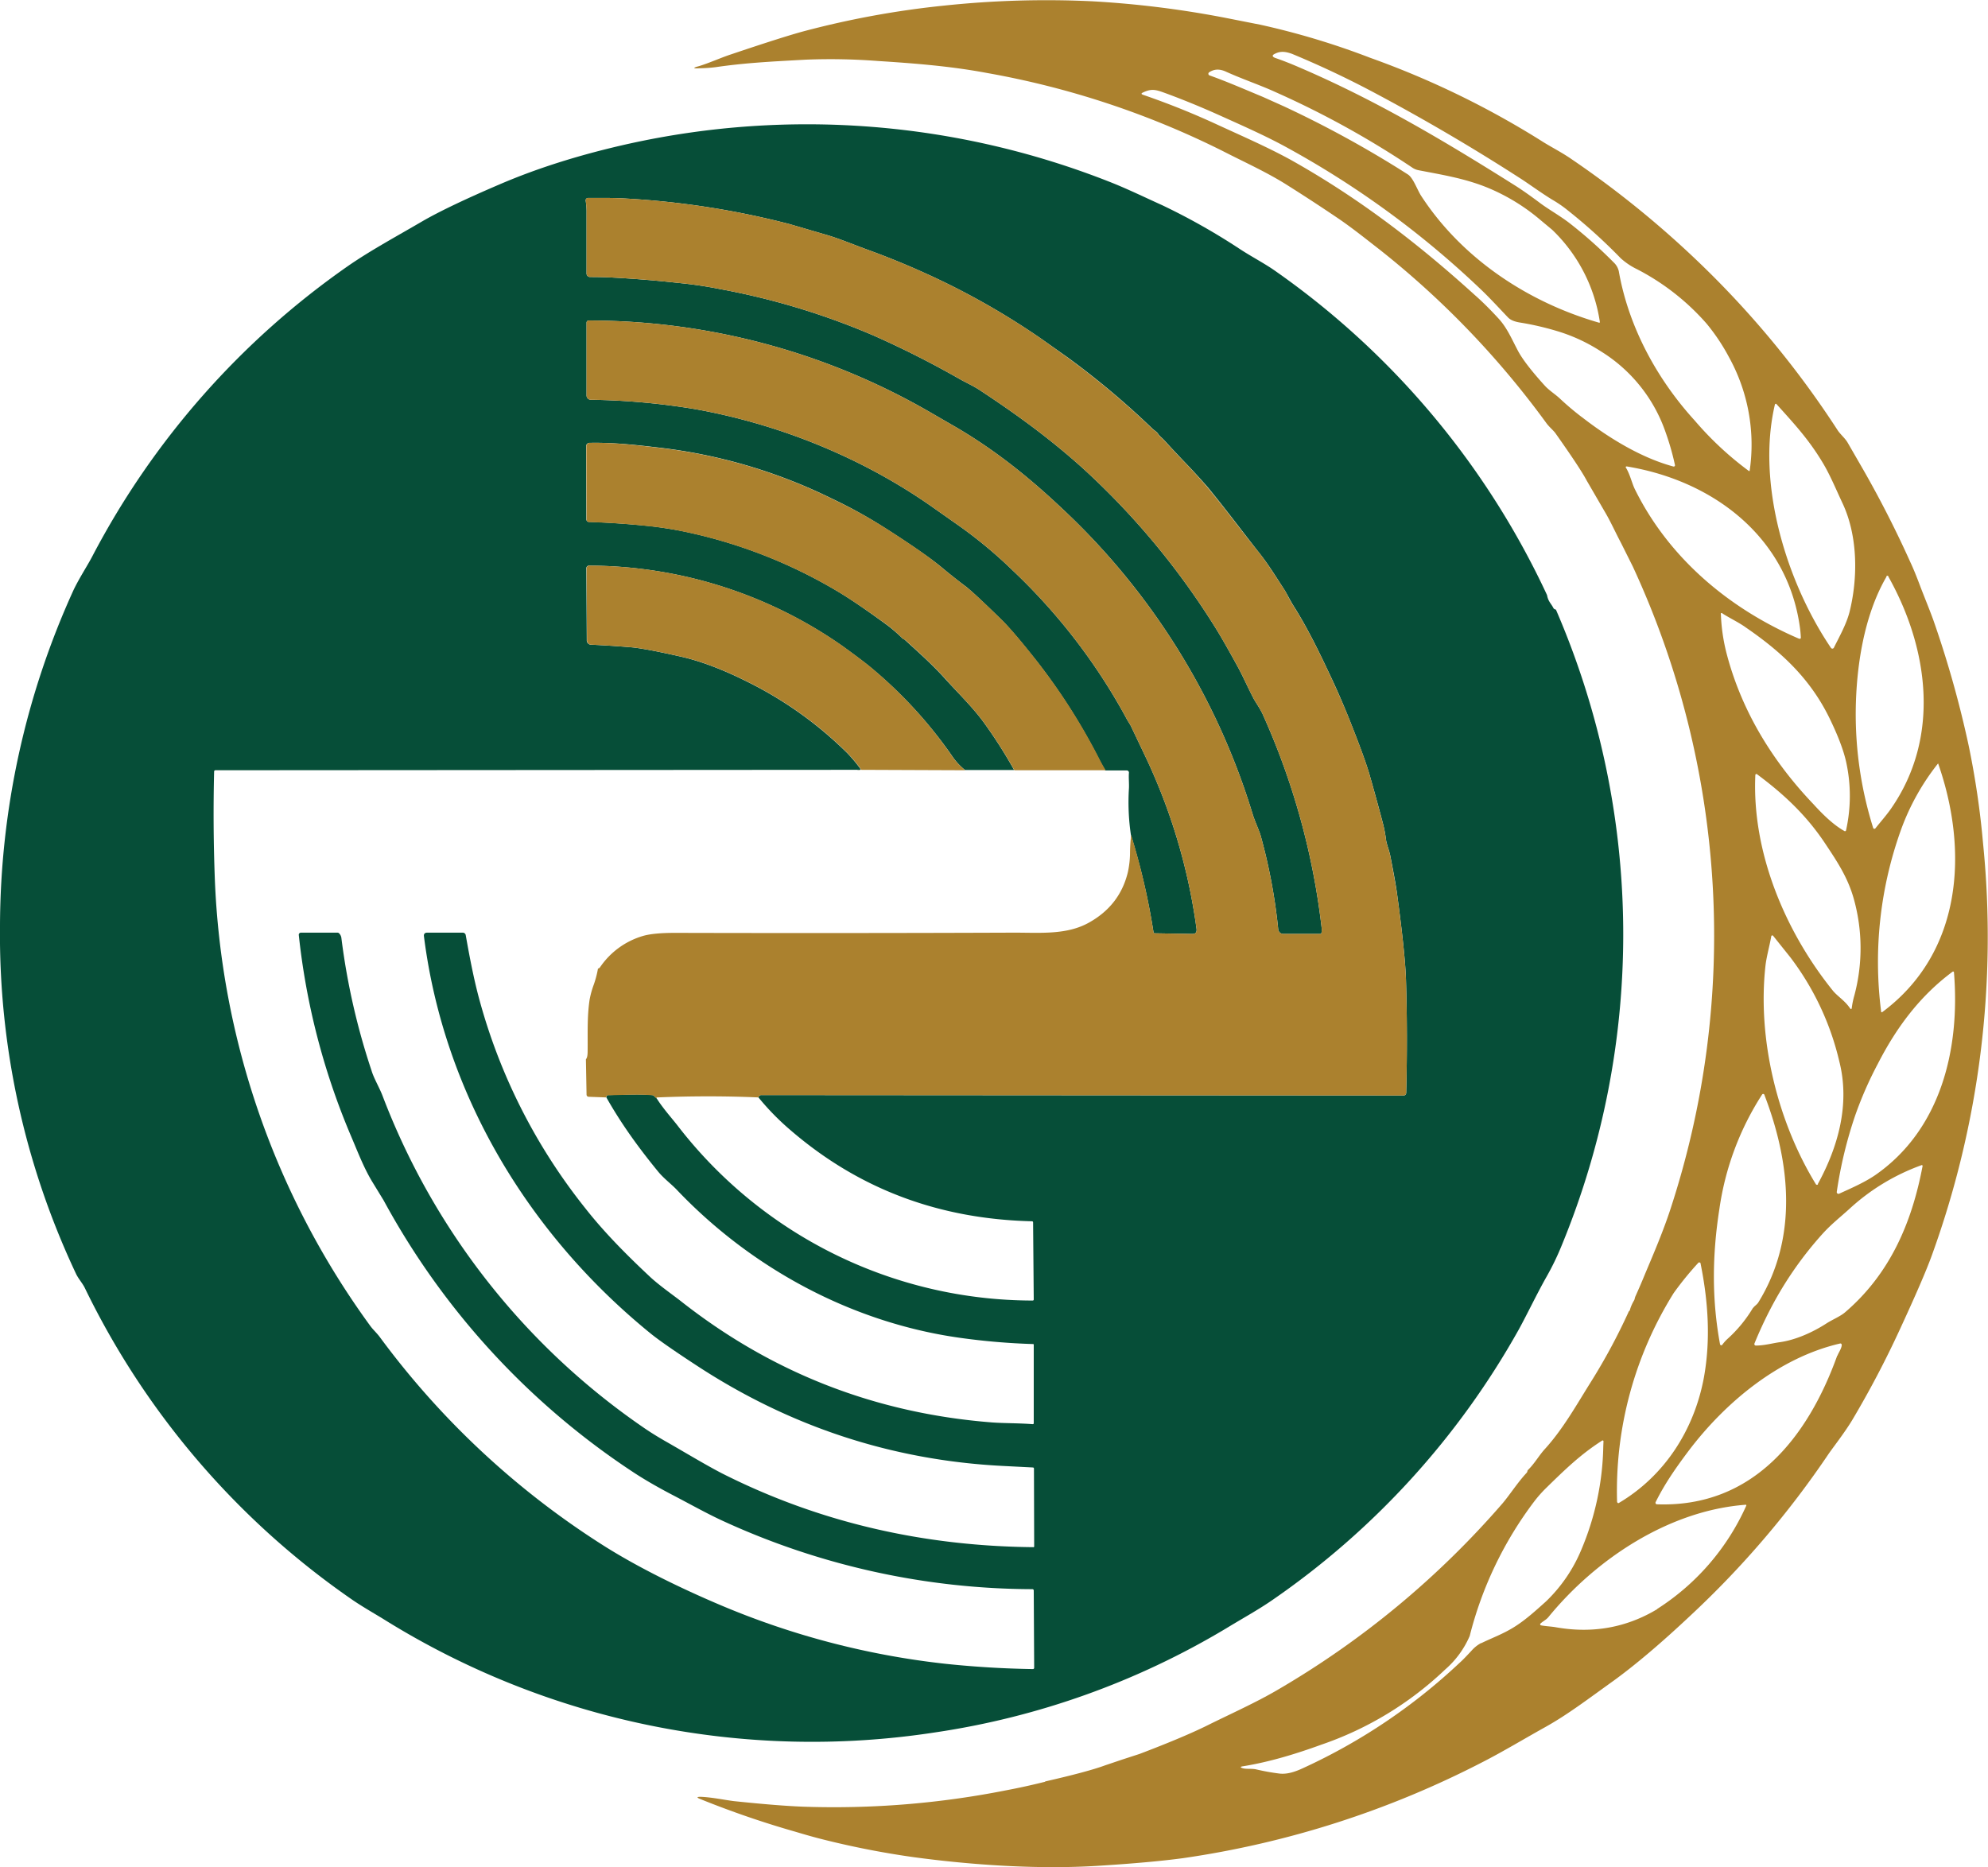<svg xmlns="http://www.w3.org/2000/svg" viewBox="0 0 922.9 866.8"><path fill="#ab812e" d="M756.7 608a18.1 18.1 0 0 1 1.8-4.1 3 3 0 0 0 .4-1 5.3 5.3 0 0 1 .3-1q2.4-5.3 4.6-10.7c4.1-9.7 8.3-19.6 11.5-29.3A407.7 407.7 0 0 0 758 263l-5.5-11c-2.6-4.9-4.8-9.9-7.6-14.6l-8.3-14.3q-3-5.7-14.6-22.1c-1-1.3-2.8-2.8-4-4.4a411 411 0 0 0-77.5-80.7c-6.7-5.2-13.4-10.6-20.3-15.2q-10.8-7.3-21.9-14.3c-9.8-6.3-20.4-11-30.7-16.3a400.5 400.5 0 0 0-109.3-36.2c-17-3.2-33.8-4.5-51-5.6a289 289 0 0 0-33.2-.6c-16.6.9-28.3 1.5-42 3.5a70 70 0 0 1-7.4.5c-3.1.2-3.2-.2-.2-1 4.9-1.5 10.4-4 14.7-5.4q23.7-8 33.6-10.7a420.3 420.3 0 0 1 65.5-12 449.7 449.7 0 0 1 68.8-2 459.9 459.9 0 0 1 63.4 8l14.7 2.9a355 355 0 0 1 50.8 15.3 407.4 407.4 0 0 1 79.4 38.5c4 2.6 9.2 5.2 13.6 8.2a454.3 454.3 0 0 1 57.8 46.5 438.7 438.7 0 0 1 66.4 79.9c1.4 2 3.4 3.6 4.6 5.7l7.5 13q11.8 20.7 21.6 42.5 1.9 4 4.7 11.5c2 5.2 4.2 10.5 6 15.5a485 485 0 0 1 16.4 58.4 394.5 394.5 0 0 1 6.6 45 433.7 433.7 0 0 1-23.8 191.4q-3.8 10.5-15 34.7a453.8 453.8 0 0 1-22 41.8c-3.4 5.6-8 11.5-10.7 15.3a434.2 434.2 0 0 1-64.6 75.6q-20 18.8-35.4 30c-12 8.6-21.3 15.7-31.5 21.4-9.7 5.4-20 11.6-29 16.2a439.8 439.8 0 0 1-139.5 44.8q-14.9 2-38.8 3.5c-27.8 1.8-59.1-.3-86.3-4a401.3 401.3 0 0 1-41.5-8.1q-5.3-1.3-13.3-3.7a437.3 437.3 0 0 1-44.2-15.2q-2.5-1 .3-1c5.2.2 11.3 1.5 15.4 2q21 2.2 32.6 2.6a411.3 411.3 0 0 0 93.7-7.6q9-1.7 17.8-3.9a.6.6 0 0 0 .3-.1.8.8 0 0 1 .4-.2q19.7-4.5 27.5-7.4l8-2.7 8-2.6q21.6-8.2 33-14c10.2-5 21.2-10 30.5-15.4A413.4 413.4 0 0 0 697.5 698c3.4-4 7-9.7 11.2-14.2a1.1 1.1 0 0 0 .3-.5l.1-.4a.8.8 0 0 1 .2-.4c3.2-3.1 5.2-6.9 8.1-10 8.4-9.3 14.6-20.5 21.2-31a279.2 279.2 0 0 0 17.3-32.1 1.7 1.7 0 0 1 .4-.7 1.3 1.3 0 0 0 .4-.6M760 125a32 32 0 0 1-7.6-5.1 256 256 0 0 0-25.8-23.2 57.4 57.4 0 0 0-6-4c-5.1-3.1-11.5-7.8-15-10q-32.1-20.7-65.8-38.7a439 439 0 0 0-40-19c-2.8-1-5.2-1.4-7.8-.1-1.6.7-1.5 1.4 0 2q5 1.7 11 4.3c35 15 66 33.3 100 54.7q4.8 3 12 8.4c4.3 3.2 9.8 6.2 14.4 9.9a211.6 211.6 0 0 1 19.7 17.6 8 8 0 0 1 2.4 4.1c4.5 25.7 17.6 50 35.3 69.4a151 151 0 0 0 25 23.3c.3.2.5.1.5-.3a84 84 0 0 0-9.6-52.4 93 93 0 0 0-10.4-15.6A110 110 0 0 0 760 125M658.4 79a7.9 7.9 0 0 1-2.5-1A421.4 421.4 0 0 0 592 42.7c-6.5-3-15.3-6-22.8-9.4-2.8-1.3-5.4-1.4-7.9.3a.8.8 0 0 0 .2 1.4c8.4 3 16.6 6.6 24.8 10l9.8 4.4A497.6 497.6 0 0 1 653.6 81c2.5 1.6 4.4 7.3 6.2 10 18.9 29 49.5 49.3 82.5 58.8a.3.3 0 0 0 .4-.4 74.5 74.5 0 0 0-22.1-42.7l-5.4-4.5a92.2 92.2 0 0 0-23.5-14.6c-11-4.7-22-6.4-33.3-8.6m75.9 114.6c12.6 9.8 27.7 19 42.6 23a.6.6 0 0 0 .7-.6 121.8 121.8 0 0 0-4.4-15.4A71.5 71.5 0 0 0 743 163a79.2 79.2 0 0 0-19.2-9 133.8 133.8 0 0 0-17.8-4.2c-2.8-.4-4.8-1.2-6-2.5-4.2-4.4-8.4-9-12.6-13a428 428 0 0 0-91.6-66.7c-9.5-5.1-20.2-9.8-30.4-14.4q-11.6-5.2-23.4-9.6c-5-1.8-7-2.8-11.5-.6-.8.4-.7.7.1 1a363.3 363.3 0 0 1 34.8 14c11.3 5.2 23 10.3 33.6 16.1 32.2 18 59.9 39.5 85.8 63q5 4.4 10.8 10.7c4 4.3 6.2 9.6 8.9 14.7q3 5.9 12.6 16.5c2 2.2 4.7 3.9 6.8 5.8a129.4 129.4 0 0 0 10.5 8.9m89.6-6c-8.7 36.8 5.3 82.5 26 113.1a.8.8 0 0 0 1.3 0c2.7-5.4 5.8-10.9 7.3-16.6 4-16 3.9-35.5-3.3-50.7-3-6.4-5.8-13.2-9.2-18.8-6.6-11-13.6-18.4-21.4-27.1a.4.4 0 0 0-.7.2m11.5 102.9c-6-41.7-40.4-67.5-80-74.1a1 1 0 0 0-.6 0 .3.3 0 0 0-.1.5c2 3.3 2.8 7.3 4.2 10.1 15.5 31.4 43.1 55.1 76.1 69.3.6.2 1 0 .9-.7a49.5 49.5 0 0 0-.5-5.1m40.3-23c-10.6 18.2-14.1 42.2-14.3 62.4a176.5 176.5 0 0 0 8.1 54.3.6.6 0 0 0 1 .2c2.4-3 5.3-6.3 7.3-9.2 23-33.1 17.5-74.2-1.2-107.6a.5.5 0 0 0-1 0M849.6 334c-8.9-18.5-22.1-31-39-42.6-3.3-2.4-7.4-4.3-11-6.6a.4.4 0 0 0-.7.4 84.8 84.8 0 0 0 2.7 18.4c7 26.7 21.4 50 40.3 69.8 4 4.4 9.1 9.5 14.3 12.4a.5.5 0 0 0 .8-.3 73.5 73.5 0 0 0 .1-31.5c-1.4-6.5-4.6-14-7.5-20m33 51a181.3 181.3 0 0 0-9.3 84.7.3.3 0 0 0 .5.2c37.3-27.7 40.1-74.9 26-115.3 0-.2 0-.2-.2 0a109 109 0 0 0-17 30.4m-67.7-25.3c-1.7 36.1 14 73.1 36.2 100.5 2.2 2.5 5.4 4.5 7.6 7.7q.9 1.3 1-.3a39.4 39.4 0 0 1 1.2-5.6 85.1 85.1 0 0 0-.3-44.7c-2.8-9.9-7.5-17-13.5-26-8.7-13-19.1-22.7-31.5-31.9a.5.5 0 0 0-.7.3m29 190c9.4-17.2 15-37 10-56.8a127.9 127.9 0 0 0-22.8-48.5l-8-10a.5.5 0 0 0-.8.2c-.8 4.6-2.2 9.4-2.7 13.7-3.8 34 5.5 72.3 23.4 101.5a.6.6 0 0 0 1 0m27.7-55.8a174 174 0 0 0-10.5 24 199.4 199.4 0 0 0-8.5 35.3.8.8 0 0 0 1.1.9c5.7-2.6 11.7-5.2 16.7-8.6 30.6-21.2 39.5-58.7 36.6-94.2a.4.4 0 0 0-.6-.3c-15.1 11.2-26 25.7-34.8 42.9m-57.8 113.2c.4-.7 1.7-1.5 2.3-2.4 18.6-30 15-64.9 3-96.2a.8.8 0 0 0-.5-.7.6.6 0 0 0-.7.3 132.3 132.3 0 0 0-19.8 53.1c-3.3 21.1-3.6 41.7.3 62.8a.6.6 0 0 0 1 .3 17.8 17.8 0 0 1 2.7-3 62.3 62.3 0 0 0 11.6-14.2m12 16c7.8-1 16-4.8 22.3-8.9 2.7-1.7 6.3-3.2 8.4-5 20.8-17.8 31-41.4 36-67.8a.4.4 0 0 0-.6-.5 98.9 98.9 0 0 0-33.4 20.3c-4.3 3.9-8.4 7.1-12.3 11.4a167.3 167.3 0 0 0-24.3 35q-4.1 7.9-7.4 16a.7.7 0 0 0 .6 1c3.8 0 7.4-1 10.7-1.5M791 639.6c3.2-17.6 2-35.4-1.5-52.8 0-.5-.3-.7-.7-.7a.5.5 0 0 0-.4.2 149 149 0 0 0-11.4 14 173.4 173.4 0 0 0-26.3 96.8.8.8 0 0 0 .4.7.4.4 0 0 0 .4 0c21.3-12.6 35-34 39.5-58.2m62-10.2c.5-1.4 1.8-3.1 2-4.8 0-.7-.3-1-1-.8-28.2 6.6-53 27.2-70.1 49.8-6 8-11.1 15.3-15.3 23.8a.7.7 0 0 0 .6 1c44.6 1.6 70.1-31.2 83.7-69M687.6 762.9c5.1-2.5 10-4.2 15.3-7.5s10-7.6 14.8-11.9a71 71 0 0 0 16.4-24 128.8 128.8 0 0 0 10.2-48l.1-2.4a.4.4 0 0 0-.6-.3c-10 6.4-17.1 13.3-25.9 21.9a58.3 58.3 0 0 0-5.6 6.3 174 174 0 0 0-30 62.5 43.3 43.3 0 0 1-11.4 15.6 157 157 0 0 1-57.5 34.9c-11.8 4.3-24 8-36.2 10-1.6.2-1.6.6 0 1 1.8.4 4.1 0 6.1.5a101.7 101.7 0 0 0 10.6 1.9c3.9.5 8-1.1 11.2-2.6a270.1 270.1 0 0 0 72.6-48.9q1.5-1.3 5.4-5.5a16 16 0 0 1 4.5-3.6m81.7-15.8a110.3 110.3 0 0 0 41.4-48 .3.3 0 0 0-.2-.4c-35.3 2.6-69.3 24.8-91.7 52.2-1.1 1.3-2.4 1.8-3.7 3a.5.5 0 0 0 .3.8c2 .4 4.5.5 6.4.8q25.8 4.7 47.5-8.3Z"/><path fill="#064e38" d="M718.2 276.3c.5 3 2 4 3 6.1a1.6 1.6 0 0 0 1.1.6 379.3 379.3 0 0 1 2.7 295.2 122.9 122.9 0 0 1-6.9 14.3c-4.6 8.1-9.2 17.8-13 24.7a374 374 0 0 1-114.5 125.7c-6.5 4.5-14 8.6-21.2 13a367.3 367.3 0 0 1-135.3 48.4 375.8 375.8 0 0 1-255.1-52c-3.8-2.4-9.7-5.7-14.9-9.2A374.2 374.2 0 0 1 39.3 597.8c-1-2-2.8-4-3.9-6.2A369 369 0 0 1 0 429.8a378.1 378.1 0 0 1 34.2-156C37 268 40.8 262.3 43 258a377.7 377.7 0 0 1 118.7-134.6c10.4-7.2 23-14 34.6-20.8q12-6.9 36.1-17.2 26.4-11.3 59.7-18.7a382.9 382.9 0 0 1 222.7 17.6c8.2 3.2 16.6 7.3 24.8 11a299.4 299.4 0 0 1 35.8 20.2c5.3 3.5 11.3 6.6 16.2 10a378.8 378.8 0 0 1 126.6 150.8M536 433.3c-.3 0-.5-.2-.5-.5a316.9 316.9 0 0 0-10.5-45.2 104 104 0 0 1-.9-21.7c.1-2.4-.2-4.9 0-7.2a1 1 0 0 0-1-1h-10c-.6-1-1.5-2.5-2.6-4.7a282 282 0 0 0-29.7-46.7q-10.8-13.6-16-18.7-12.6-12.3-16.3-15.2-6-4.5-11.6-9.2-7.8-6.4-25.6-17.8a223.8 223.8 0 0 0-23.4-13.1l-5.2-2.5a245.3 245.3 0 0 0-76-21.9c-12-1.4-21.8-2.5-32.9-2.3a1.6 1.6 0 0 0-1.7 1.8l.1 33.6a1.2 1.2 0 0 0 1.3 1.3q14.2.5 28.6 2 6.7.8 13.2 2a231.3 231.3 0 0 1 73.8 28.4q9 5.4 23.4 16a79.8 79.8 0 0 1 6.5 5.7 1.9 1.9 0 0 0 .7.4 1.2 1.2 0 0 1 .4.3c6.6 6 13 11.7 19 18.4 6 6.6 12.6 13 17.6 19.9a220.6 220.6 0 0 1 14.1 22.1h-22.8a29.4 29.4 0 0 1-6.2-6.8 206 206 0 0 0-38.6-41.7q-4-3.2-12-9a206.2 206.2 0 0 0-117.5-37.4 1.3 1.3 0 0 0-1.5 1.5l.2 33.2a2 2 0 0 0 1.8 2q9.1.4 18.6 1.2 6.3.5 23.5 4.4 13.5 3.1 30 11.3a178.2 178.2 0 0 1 47 33.4 68.3 68.3 0 0 1 6.1 7.3c.2.2.1.4-.1.5a4.2 4.2 0 0 1-1.4 0l-297.9.2a.6.6 0 0 0-.6.6q-.6 24.5.3 49.1a377 377 0 0 0 72 208c1.4 2 3.3 3.6 4.8 5.7a384.8 384.8 0 0 0 102.8 96c17.2 11 37.8 20.8 54 27.7a371.6 371.6 0 0 0 106.1 27.8q20.1 2.1 40.2 2.4a.6.6 0 0 0 .5-.6l-.2-35.9a.6.6 0 0 0-.6-.6A346 346 0 0 1 336 706.3c-7.7-3.5-16-8.2-24.1-12.4q-10.1-5.3-17.3-10a351.8 351.8 0 0 1-116.5-126.6l-5.5-9c-4-6.7-6.9-14.5-10-21.7a326.4 326.4 0 0 1-23.9-92.6 1 1 0 0 1 1-1h17a1 1 0 0 1 .6.2 3.7 3.7 0 0 1 1.2 2.4 318.4 318.4 0 0 0 14 61.5c1 3.4 3.5 7.6 5 11.4a328.5 328.5 0 0 0 121 154.1q4.3 3 10.2 6.4c8.8 5 18.5 10.9 26.4 15 45.3 22.9 93.6 33.8 144.5 34.3a.4.4 0 0 0 .5-.5l-.1-36a.5.5 0 0 0-.5-.5l-13.7-.7c-52-2.6-99.6-18.5-142.8-46.9q-15.6-10.2-21.2-14.8c-56.5-46-95.8-111.1-105-184.3-.1-1 .4-1.6 1.5-1.6h16.4a1.4 1.4 0 0 1 1.5 1.1c1.8 10.2 3.8 20.7 6.4 30.2a267.4 267.4 0 0 0 49 96.5c9 11.5 19.7 22.2 30.5 32.3 4.4 4 10.3 8.1 14 11q63.5 50 144.6 56.3c5.5.4 12.5.3 18.7.8q.5 0 .5-.5v-36.5a.3.3 0 0 0-.3-.2 313.7 313.7 0 0 1-34-2.9c-49.9-7-96.5-32.1-131.2-68.5-2.5-2.7-6.2-5.4-8.9-8.7-9-11-17-22-24-34.4a1 1 0 0 1 1.2-1.1c8.4-.2 14.7-.5 20.1 0a1.4 1.4 0 0 1 .8.4l1.3 1.2c2.8 4.5 7.2 9.4 9.6 12.5a208.3 208.3 0 0 0 164.8 81.3.5.5 0 0 0 .6-.5l-.3-35.8a.5.5 0 0 0-.5-.5c-42.3-1-79.7-14.4-112-42.2a118.4 118.4 0 0 1-15-15.3 1.3 1.3 0 0 1 .5-.8 1.2 1.2 0 0 1 .9-.3l298.1.2a1.2 1.2 0 0 0 1.2-1.2q.7-26.9-.1-52.6-.4-12.4-4.2-40.3-.6-4.6-3.1-17.3c-.5-2.5-1.8-5.5-2-7.7a60.8 60.8 0 0 0-1.6-8q-2.9-11-6-21.8-2.3-8-9.7-26.5-4-9.9-8-18.4c-5.4-11.5-11-23.2-17.9-34-1.4-2.3-2.7-5-4-7.1-3.8-5.8-7.1-11.3-11.6-17-7.2-9.1-14-18.3-23.5-30q-4.3-5-10.2-11.2-5.3-5.5-10.4-11.1c-1-1.1-2.3-2-3-3.2-.6-.8-1.9-1.6-2.3-2a379 379 0 0 0-39.2-33l-12-8.5a343.6 343.6 0 0 0-54.8-31q-12.8-5.8-26-10.6c-6.4-2.3-12.7-5-19-6.9l-17.8-5.2A387.9 387.9 0 0 0 291 92.2c-5.8-.4-12-.3-18-.3a1.1 1.1 0 0 0-1.1 1.3 31.9 31.9 0 0 1 .4 5.6V127a1.6 1.6 0 0 0 1.6 1.6q6 0 11.2.3 14.7.8 29.3 2.4 10.4 1 19.8 2.9a333.5 333.5 0 0 1 71.4 21.6 442.6 442.6 0 0 1 39.6 20c2.8 1.6 6.5 3.3 9.3 5.1 16.1 10.6 32.1 22 48.3 36.6a351.7 351.7 0 0 1 60.6 72.6q4.2 6.6 11.5 20c2.3 4.3 4.5 9.3 6.9 13.9 1 2 3.3 5 4.7 8.3a334.1 334.1 0 0 1 27 98 11.4 11.4 0 0 1 0 2.7.7.7 0 0 1-.6.6h-17a2.4 2.4 0 0 1-2.5-2.1 259.9 259.9 0 0 0-8.2-43.7c-1-3.1-2.7-6.6-3.7-9.9a322.7 322.7 0 0 0-88-141.4c-14.9-14.1-30.7-27-49.4-38l-12.8-7.4a316.8 316.8 0 0 0-158-42.3 1 1 0 0 0-1 1v33.8a2 2 0 0 0 2 2A320 320 0 0 1 323 190c39.5 7.1 78.3 23 110.7 46l11.8 8.3a211 211 0 0 1 24.7 20.6 274.5 274.5 0 0 1 52.6 68.4c.8 1.6 1.9 3 2.5 4.4l5.8 12.2a271.4 271.4 0 0 1 24.4 81.5c.1 1.5-.5 2.2-2 2.2l-17.4-.3Z"/><path fill="#ab812e" d="M513.3 357.6h-42.4a220.6 220.6 0 0 0-14.1-22.1c-5-6.9-11.6-13.3-17.6-20-6-6.7-12.4-12.4-19-18.4a1.2 1.2 0 0 0-.4-.2 1.9 1.9 0 0 1-.7-.4 79.8 79.8 0 0 0-6.5-5.8q-14.4-10.5-23.4-15.9a231.3 231.3 0 0 0-73.8-28.4q-6.5-1.3-13.2-2-14.3-1.6-28.6-2a1.2 1.2 0 0 1-1.3-1.3l-.1-33.7a1.6 1.6 0 0 1 1.7-1.8c11-.2 21 1 33 2.4a245.3 245.3 0 0 1 75.9 21.9l5.2 2.5a223.8 223.8 0 0 1 23.4 13q17.9 11.4 25.6 17.9 5.7 4.7 11.6 9.2 3.7 2.8 16.3 15.1 5.3 5.1 16 18.7a282 282 0 0 1 29.8 46.7 77 77 0 0 0 2.6 4.6Zm-65.2 0a29.4 29.4 0 0 1-6.2-6.7 206 206 0 0 0-38.6-41.9q-4-3.2-12-9a206.2 206.2 0 0 0-117.5-37.4 1.3 1.3 0 0 0-1.5 1.5l.2 33.2a2 2 0 0 0 1.8 2q9.1.4 18.6 1.2 6.3.5 23.5 4.4 13.5 3.1 30 11.3a178.2 178.2 0 0 1 47 33.4 68.3 68.3 0 0 1 6.1 7.3c.2.2.1.4-.1.5a4.2 4.2 0 0 1-1.4 0l50.2.2Zm204.6 97.2q-.4-12.4-4.2-40.2-.7-4.6-3.1-17.3c-.5-2.5-1.8-5.5-2-7.7a60.8 60.8 0 0 0-1.6-8q-2.9-11-6-21.9-2.3-8-9.7-26.5-4-9.8-8-18.3c-5.4-11.6-11-23.2-17.9-34-1.5-2.3-2.7-5.1-4-7.2-3.8-5.7-7.1-11.2-11.6-17-7.3-9-14-18.2-23.6-29.9q-4.2-5-10.1-11.2-5.3-5.5-10.4-11.1c-1-1.1-2.3-2-3-3.2-.6-.9-1.9-1.6-2.3-2a379 379 0 0 0-39.2-33l-12-8.6a343.6 343.6 0 0 0-54.8-31q-12.8-5.8-26-10.6c-6.4-2.3-12.7-5-19-6.9l-17.8-5.2A387.9 387.9 0 0 0 291 92.2c-5.8-.4-12-.3-18-.3a1.1 1.1 0 0 0-1.1 1.3 31.9 31.9 0 0 1 .4 5.6V127a1.6 1.6 0 0 0 1.6 1.6q6 0 11.2.3 14.7.8 29.3 2.4 10.4 1 19.8 2.9a333.5 333.5 0 0 1 71.4 21.6 442.6 442.6 0 0 1 39.6 20c2.8 1.6 6.5 3.3 9.3 5.1 16.1 10.6 32.1 22 48.3 36.6a351.7 351.7 0 0 1 60.6 72.6q4.2 6.6 11.5 20c2.3 4.3 4.5 9.3 6.9 13.9 1 2 3.3 5 4.7 8.3a334.1 334.1 0 0 1 27 98 11.4 11.4 0 0 1 0 2.7.7.7 0 0 1-.6.6h-17a2.4 2.4 0 0 1-2.5-2.1 259.9 259.9 0 0 0-8.2-43.7c-1-3.1-2.7-6.6-3.7-9.9a322.7 322.7 0 0 0-88-141.4c-14.9-14.1-30.7-27-49.4-38l-12.8-7.4a316.8 316.8 0 0 0-158-42.3 1 1 0 0 0-1 1v33.8a2 2 0 0 0 2 2A320 320 0 0 1 323 190c39.5 7.1 78.3 23 110.7 46l11.8 8.3a211 211 0 0 1 24.7 20.6 274.5 274.5 0 0 1 52.6 68.4c.8 1.6 1.9 3 2.5 4.4l5.8 12.2a271.4 271.4 0 0 1 24.4 81.5c.1 1.5-.5 2.2-2 2.2l-17.4-.3c-.4 0-.5-.3-.6-.5a316.9 316.9 0 0 0-10.4-45.2c-.3 3-.5 6-.5 8.7a44.2 44.2 0 0 1-1 8.6q-3.7 15.4-18 23.4c-10.3 5.8-22.4 4.7-34.7 4.7q-78.8.3-157.6.1-9.8 0-14.7 1.4a36.5 36.5 0 0 0-20 14.5 1.6 1.6 0 0 1-1 .7 46.8 46.8 0 0 1-1.9 7.3 42.2 42.2 0 0 0-2 7.2c-1.2 8.1-.8 15.9-.9 23.7 0 2-.2 3.2-.8 3.9l.3 16.4a1 1 0 0 0 1 1l8.1.3a1 1 0 0 1 1.2-1c8.5-.2 14.7-.5 20.2 0a1.4 1.4 0 0 1 .8.3l1.2 1.2c0-.4 0-.6.2-.5a.4.4 0 0 0 .2 0q23.8-1 46.9 0a1.3 1.3 0 0 1 .5-.8 1.2 1.2 0 0 1 .8-.3l298.2.2a1.2 1.2 0 0 0 1.2-1.2q.7-26.8-.1-52.6Z"/></svg>
